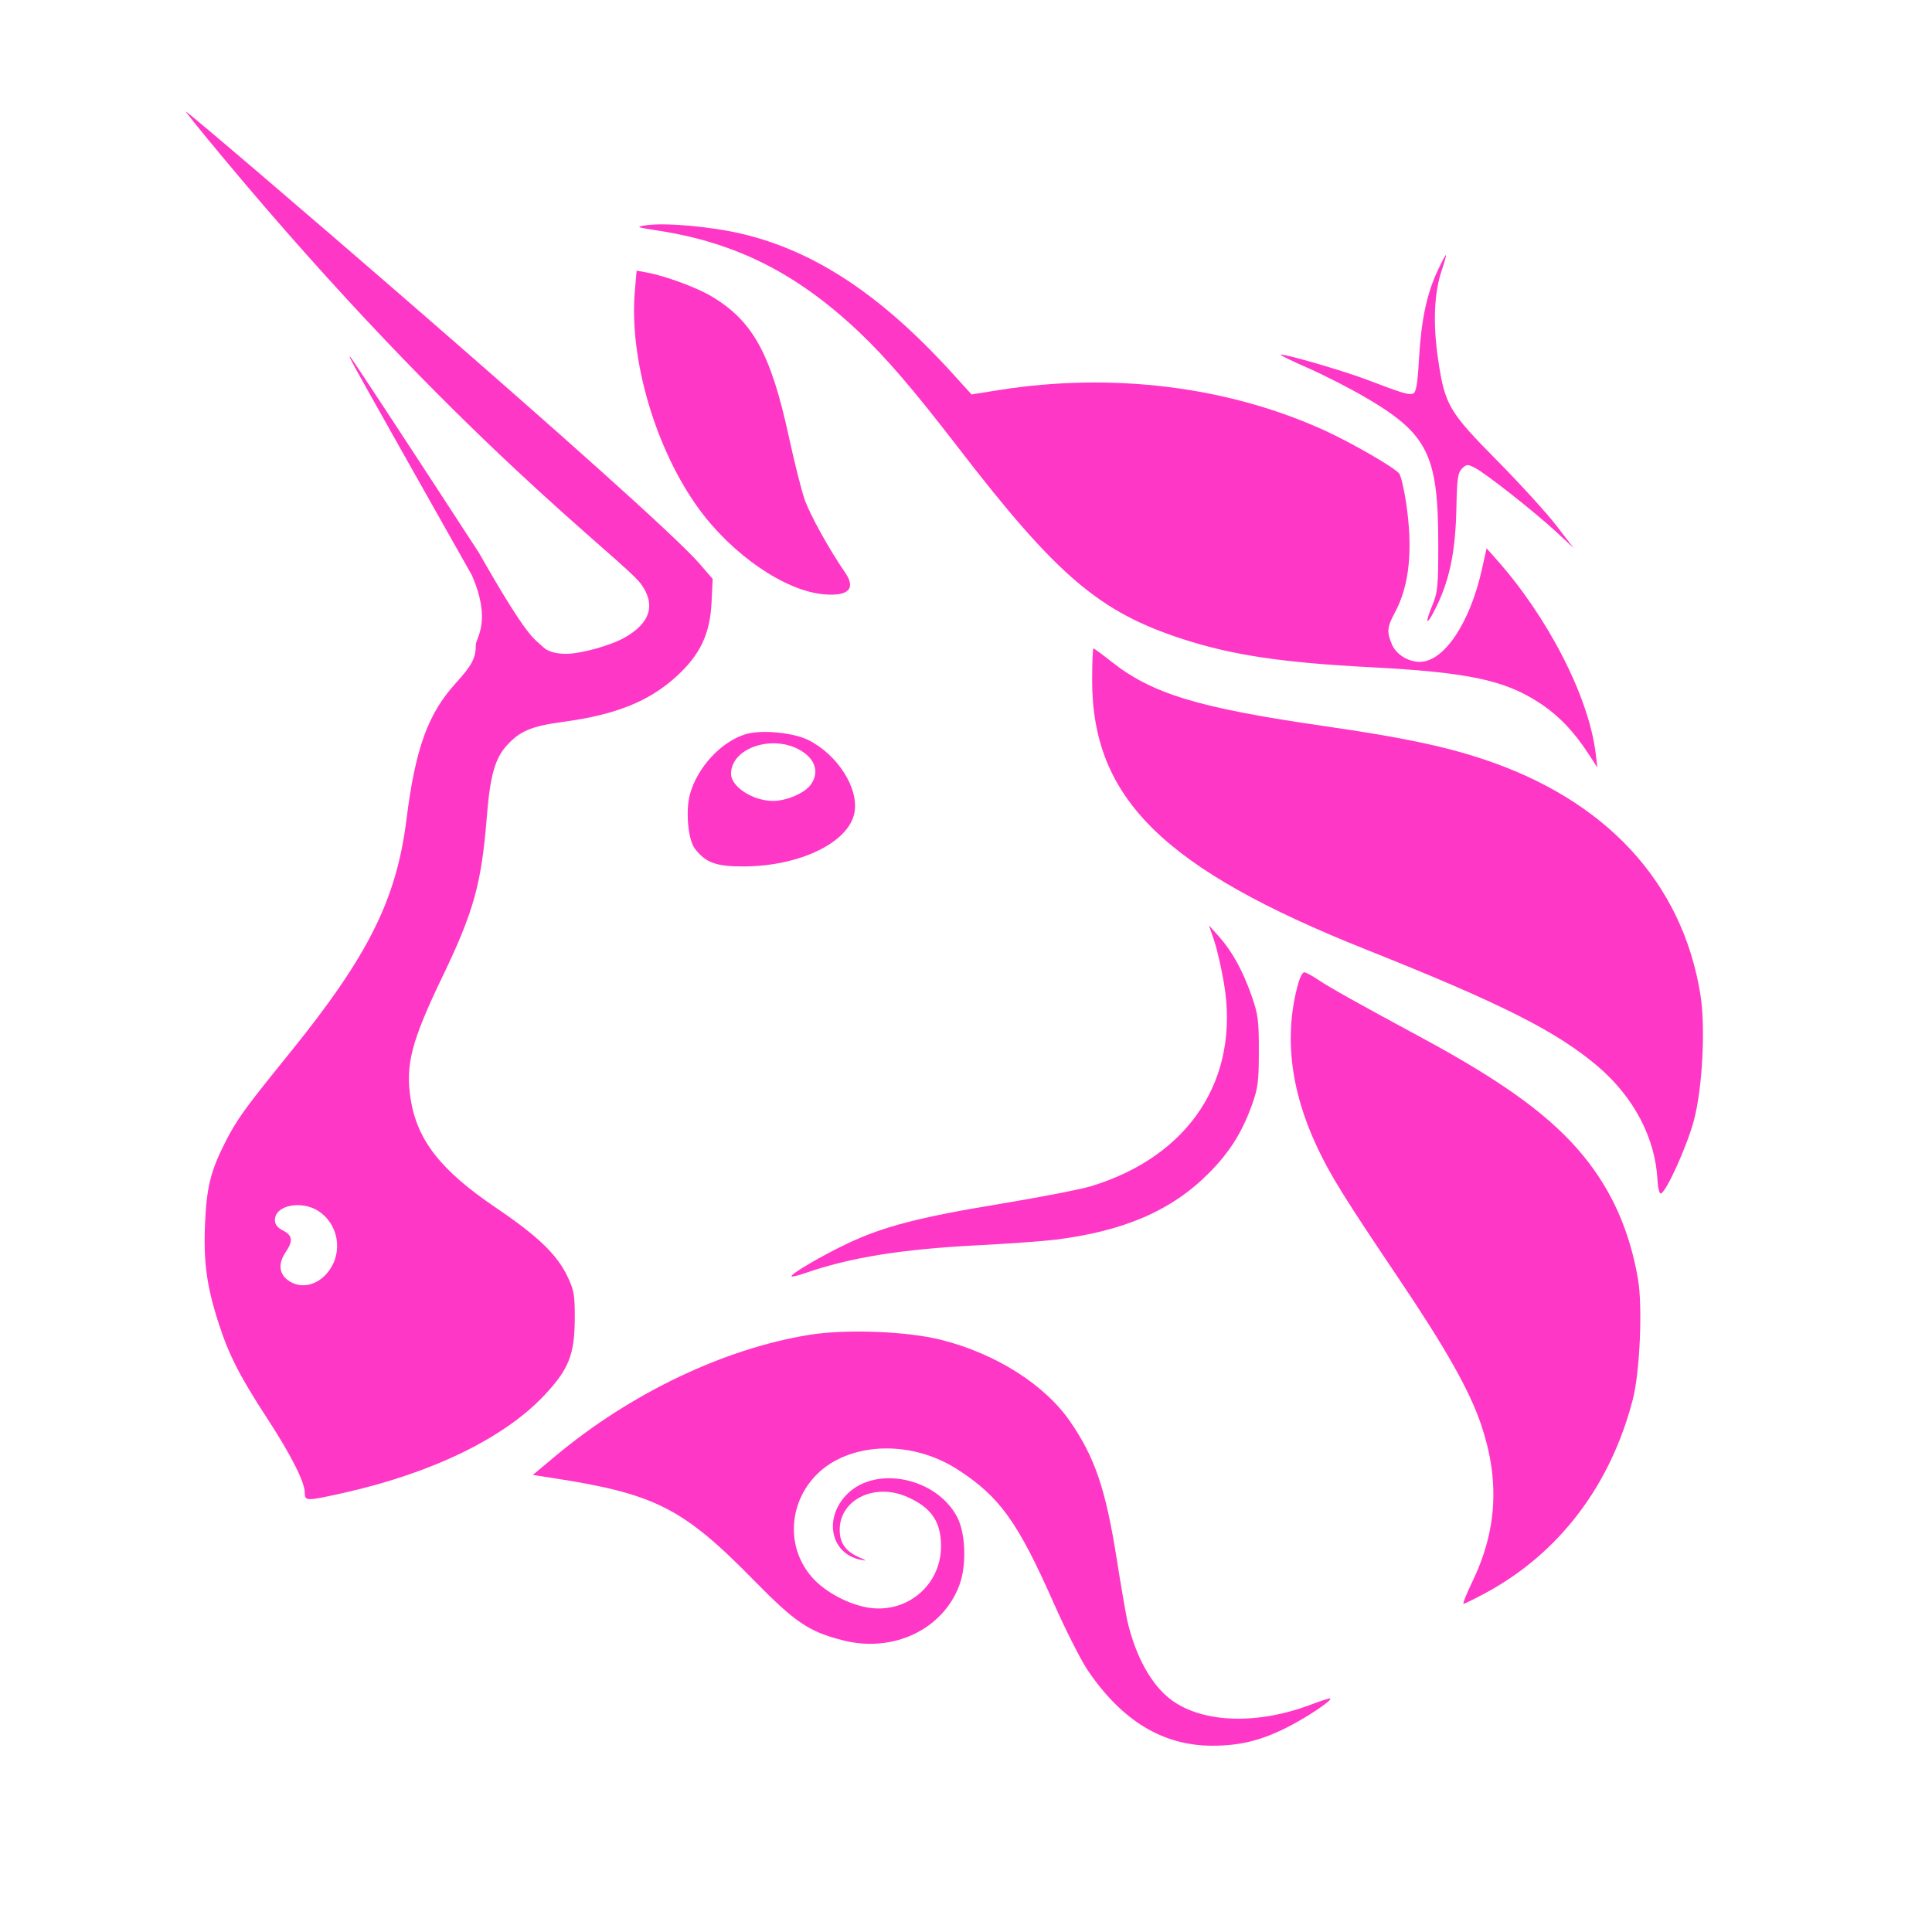 <svg width="52" height="52" viewBox="0 0 52 52" fill="none" xmlns="http://www.w3.org/2000/svg">
<path d="M17.703 6.205C17.128 6.116 17.103 6.106 17.374 6.065C17.893 5.986 19.118 6.094 19.962 6.292C21.933 6.756 23.726 7.945 25.641 10.056L26.149 10.616L26.877 10.5C29.942 10.013 33.06 10.4 35.668 11.593C36.385 11.922 37.517 12.575 37.658 12.743C37.703 12.796 37.786 13.141 37.842 13.508C38.035 14.78 37.938 15.755 37.546 16.483C37.332 16.879 37.32 17.004 37.464 17.343C37.578 17.614 37.898 17.814 38.215 17.814C38.863 17.813 39.56 16.775 39.884 15.332L40.012 14.758L40.266 15.044C41.662 16.609 42.757 18.744 42.946 20.263L42.994 20.659L42.76 20.299C42.356 19.679 41.951 19.258 41.432 18.917C40.496 18.304 39.506 18.095 36.885 17.958C34.518 17.835 33.178 17.635 31.849 17.206C29.589 16.476 28.449 15.504 25.765 12.015C24.572 10.466 23.835 9.609 23.102 8.918C21.436 7.349 19.799 6.527 17.703 6.205Z" fill="#FF37C7"/>
<path d="M38.192 9.665C38.252 8.626 38.394 7.942 38.68 7.316C38.793 7.069 38.899 6.866 38.915 6.866C38.931 6.866 38.882 7.049 38.806 7.272C38.598 7.879 38.564 8.709 38.707 9.675C38.889 10.901 38.992 11.078 40.3 12.401C40.914 13.022 41.627 13.806 41.886 14.142L42.356 14.753L41.886 14.316C41.311 13.782 39.988 12.74 39.696 12.591C39.499 12.491 39.471 12.493 39.35 12.612C39.238 12.722 39.215 12.887 39.199 13.666C39.175 14.882 39.008 15.662 38.604 16.442C38.386 16.864 38.352 16.774 38.549 16.297C38.697 15.942 38.712 15.786 38.711 14.609C38.708 12.245 38.425 11.677 36.763 10.703C36.342 10.457 35.648 10.101 35.221 9.913C34.794 9.725 34.456 9.561 34.468 9.549C34.515 9.502 36.136 9.971 36.788 10.219C37.758 10.589 37.918 10.637 38.036 10.592C38.115 10.562 38.154 10.334 38.192 9.665Z" fill="#FF37C7"/>
<path d="M18.82 13.709C17.652 12.116 16.93 9.675 17.086 7.85L17.134 7.285L17.4 7.333C17.9 7.423 18.76 7.74 19.163 7.983C20.27 8.648 20.748 9.524 21.236 11.773C21.378 12.432 21.566 13.177 21.652 13.43C21.79 13.836 22.314 14.785 22.741 15.401C23.047 15.845 22.844 16.055 22.165 15.995C21.129 15.902 19.726 14.943 18.82 13.709Z" fill="#FF37C7"/>
<path d="M36.775 25.56C31.317 23.383 29.395 21.494 29.395 18.307C29.395 17.838 29.411 17.454 29.431 17.454C29.451 17.454 29.662 17.609 29.9 17.798C31.007 18.677 32.246 19.053 35.677 19.548C37.697 19.84 38.833 20.076 39.881 20.42C43.212 21.514 45.273 23.735 45.765 26.759C45.908 27.637 45.824 29.285 45.592 30.154C45.41 30.84 44.852 32.076 44.704 32.124C44.663 32.137 44.623 31.981 44.612 31.77C44.556 30.634 43.976 29.528 43.003 28.7C41.897 27.759 40.41 27.009 36.775 25.56Z" fill="#FF37C7"/>
<path d="M32.943 26.464C32.875 26.061 32.757 25.546 32.68 25.32L32.541 24.909L32.799 25.197C33.157 25.595 33.44 26.104 33.68 26.782C33.863 27.3 33.883 27.454 33.882 28.295C33.881 29.12 33.858 29.293 33.689 29.759C33.422 30.494 33.092 31.015 32.537 31.574C31.54 32.579 30.258 33.135 28.408 33.366C28.087 33.406 27.149 33.474 26.326 33.516C24.249 33.623 22.883 33.844 21.655 34.271C21.478 34.333 21.321 34.37 21.305 34.354C21.255 34.305 22.091 33.811 22.782 33.482C23.755 33.017 24.724 32.764 26.896 32.406C27.969 32.229 29.077 32.014 29.358 31.929C32.015 31.122 33.38 29.04 32.943 26.464Z" fill="#FF37C7"/>
<path d="M35.446 30.864C34.72 29.32 34.554 27.83 34.951 26.44C34.994 26.291 35.062 26.169 35.103 26.169C35.144 26.169 35.316 26.261 35.483 26.373C35.818 26.596 36.488 26.971 38.273 27.935C40.502 29.138 41.772 30.07 42.636 31.134C43.392 32.066 43.861 33.128 44.086 34.422C44.214 35.155 44.139 36.92 43.949 37.658C43.35 39.986 41.957 41.815 39.972 42.882C39.681 43.038 39.419 43.167 39.391 43.167C39.363 43.168 39.469 42.901 39.627 42.574C40.295 41.191 40.371 39.846 39.866 38.349C39.556 37.432 38.926 36.313 37.653 34.422C36.173 32.224 35.81 31.639 35.446 30.864Z" fill="#FF37C7"/>
<path d="M14.944 39.194C16.97 37.5 19.49 36.297 21.786 35.927C22.775 35.768 24.423 35.831 25.339 36.064C26.808 36.436 28.121 37.269 28.805 38.263C29.472 39.233 29.759 40.079 30.057 41.961C30.174 42.703 30.303 43.449 30.341 43.618C30.565 44.593 31.001 45.373 31.541 45.764C32.399 46.386 33.876 46.425 35.329 45.863C35.576 45.768 35.79 45.702 35.805 45.717C35.858 45.769 35.126 46.254 34.61 46.509C33.915 46.853 33.363 46.986 32.629 46.986C31.298 46.986 30.193 46.315 29.271 44.948C29.09 44.679 28.682 43.873 28.365 43.158C27.392 40.959 26.911 40.289 25.781 39.556C24.797 38.918 23.529 38.804 22.574 39.267C21.321 39.876 20.971 41.462 21.869 42.468C22.226 42.867 22.891 43.212 23.435 43.279C24.453 43.404 25.328 42.637 25.328 41.62C25.328 40.959 25.072 40.581 24.426 40.293C23.544 39.899 22.596 40.36 22.601 41.18C22.602 41.53 22.756 41.749 23.11 41.908C23.338 42.01 23.343 42.018 23.158 41.98C22.349 41.814 22.159 40.848 22.809 40.206C23.591 39.437 25.206 39.776 25.76 40.827C25.994 41.269 26.02 42.148 25.817 42.678C25.363 43.867 24.037 44.491 22.692 44.151C21.776 43.92 21.404 43.669 20.3 42.543C18.381 40.586 17.637 40.207 14.871 39.78L14.341 39.698L14.944 39.194Z" fill="#FF37C7"/>
<path fill-rule="evenodd" clip-rule="evenodd" d="M5.943 4.17C12.35 11.87 16.762 15.047 17.252 15.718C17.657 16.272 17.505 16.771 16.811 17.161C16.425 17.378 15.632 17.598 15.235 17.598C14.786 17.598 14.632 17.427 14.632 17.427C14.372 17.182 14.225 17.225 12.888 14.874C11.032 12.022 9.479 9.656 9.436 9.616C9.338 9.525 9.34 9.528 12.699 15.48C13.242 16.72 12.807 17.176 12.807 17.352C12.807 17.712 12.708 17.901 12.26 18.395C11.514 19.22 11.18 20.146 10.939 22.064C10.669 24.213 9.91 25.732 7.806 28.331C6.574 29.852 6.373 30.13 6.062 30.744C5.67 31.516 5.563 31.948 5.519 32.923C5.473 33.954 5.563 34.62 5.881 35.605C6.159 36.468 6.45 37.038 7.193 38.178C7.834 39.161 8.203 39.892 8.203 40.178C8.203 40.405 8.247 40.405 9.241 40.183C11.618 39.651 13.549 38.716 14.635 37.571C15.307 36.861 15.464 36.469 15.47 35.497C15.473 34.861 15.45 34.728 15.277 34.363C14.994 33.767 14.48 33.272 13.346 32.505C11.861 31.5 11.227 30.69 11.052 29.577C10.908 28.663 11.075 28.019 11.896 26.314C12.747 24.549 12.957 23.796 13.1 22.017C13.192 20.867 13.319 20.414 13.653 20.05C14.001 19.671 14.314 19.542 15.175 19.426C16.578 19.236 17.472 18.876 18.206 18.206C18.844 17.625 19.11 17.064 19.151 16.221L19.182 15.582L18.826 15.17C17.537 13.681 5.08 3 5 3C4.984 3 5.408 3.527 5.943 4.17ZM8.927 34.09C9.219 33.578 9.064 32.921 8.576 32.599C8.115 32.296 7.399 32.439 7.399 32.835C7.399 32.955 7.467 33.043 7.619 33.12C7.874 33.251 7.893 33.397 7.692 33.697C7.488 34 7.504 34.266 7.738 34.448C8.115 34.74 8.648 34.579 8.927 34.09Z" fill="#FF37C7"/>
<path fill-rule="evenodd" clip-rule="evenodd" d="M20.068 19.761C19.409 19.962 18.769 20.653 18.57 21.378C18.45 21.82 18.518 22.596 18.699 22.836C18.992 23.223 19.275 23.325 20.041 23.32C21.542 23.309 22.846 22.672 22.997 21.875C23.122 21.222 22.549 20.317 21.76 19.92C21.353 19.715 20.487 19.634 20.068 19.761ZM21.822 21.119C22.053 20.794 21.952 20.442 21.558 20.204C20.809 19.751 19.676 20.126 19.676 20.827C19.676 21.176 20.267 21.557 20.808 21.557C21.169 21.557 21.663 21.344 21.822 21.119Z" fill="#FF37C7"/>
</svg>
